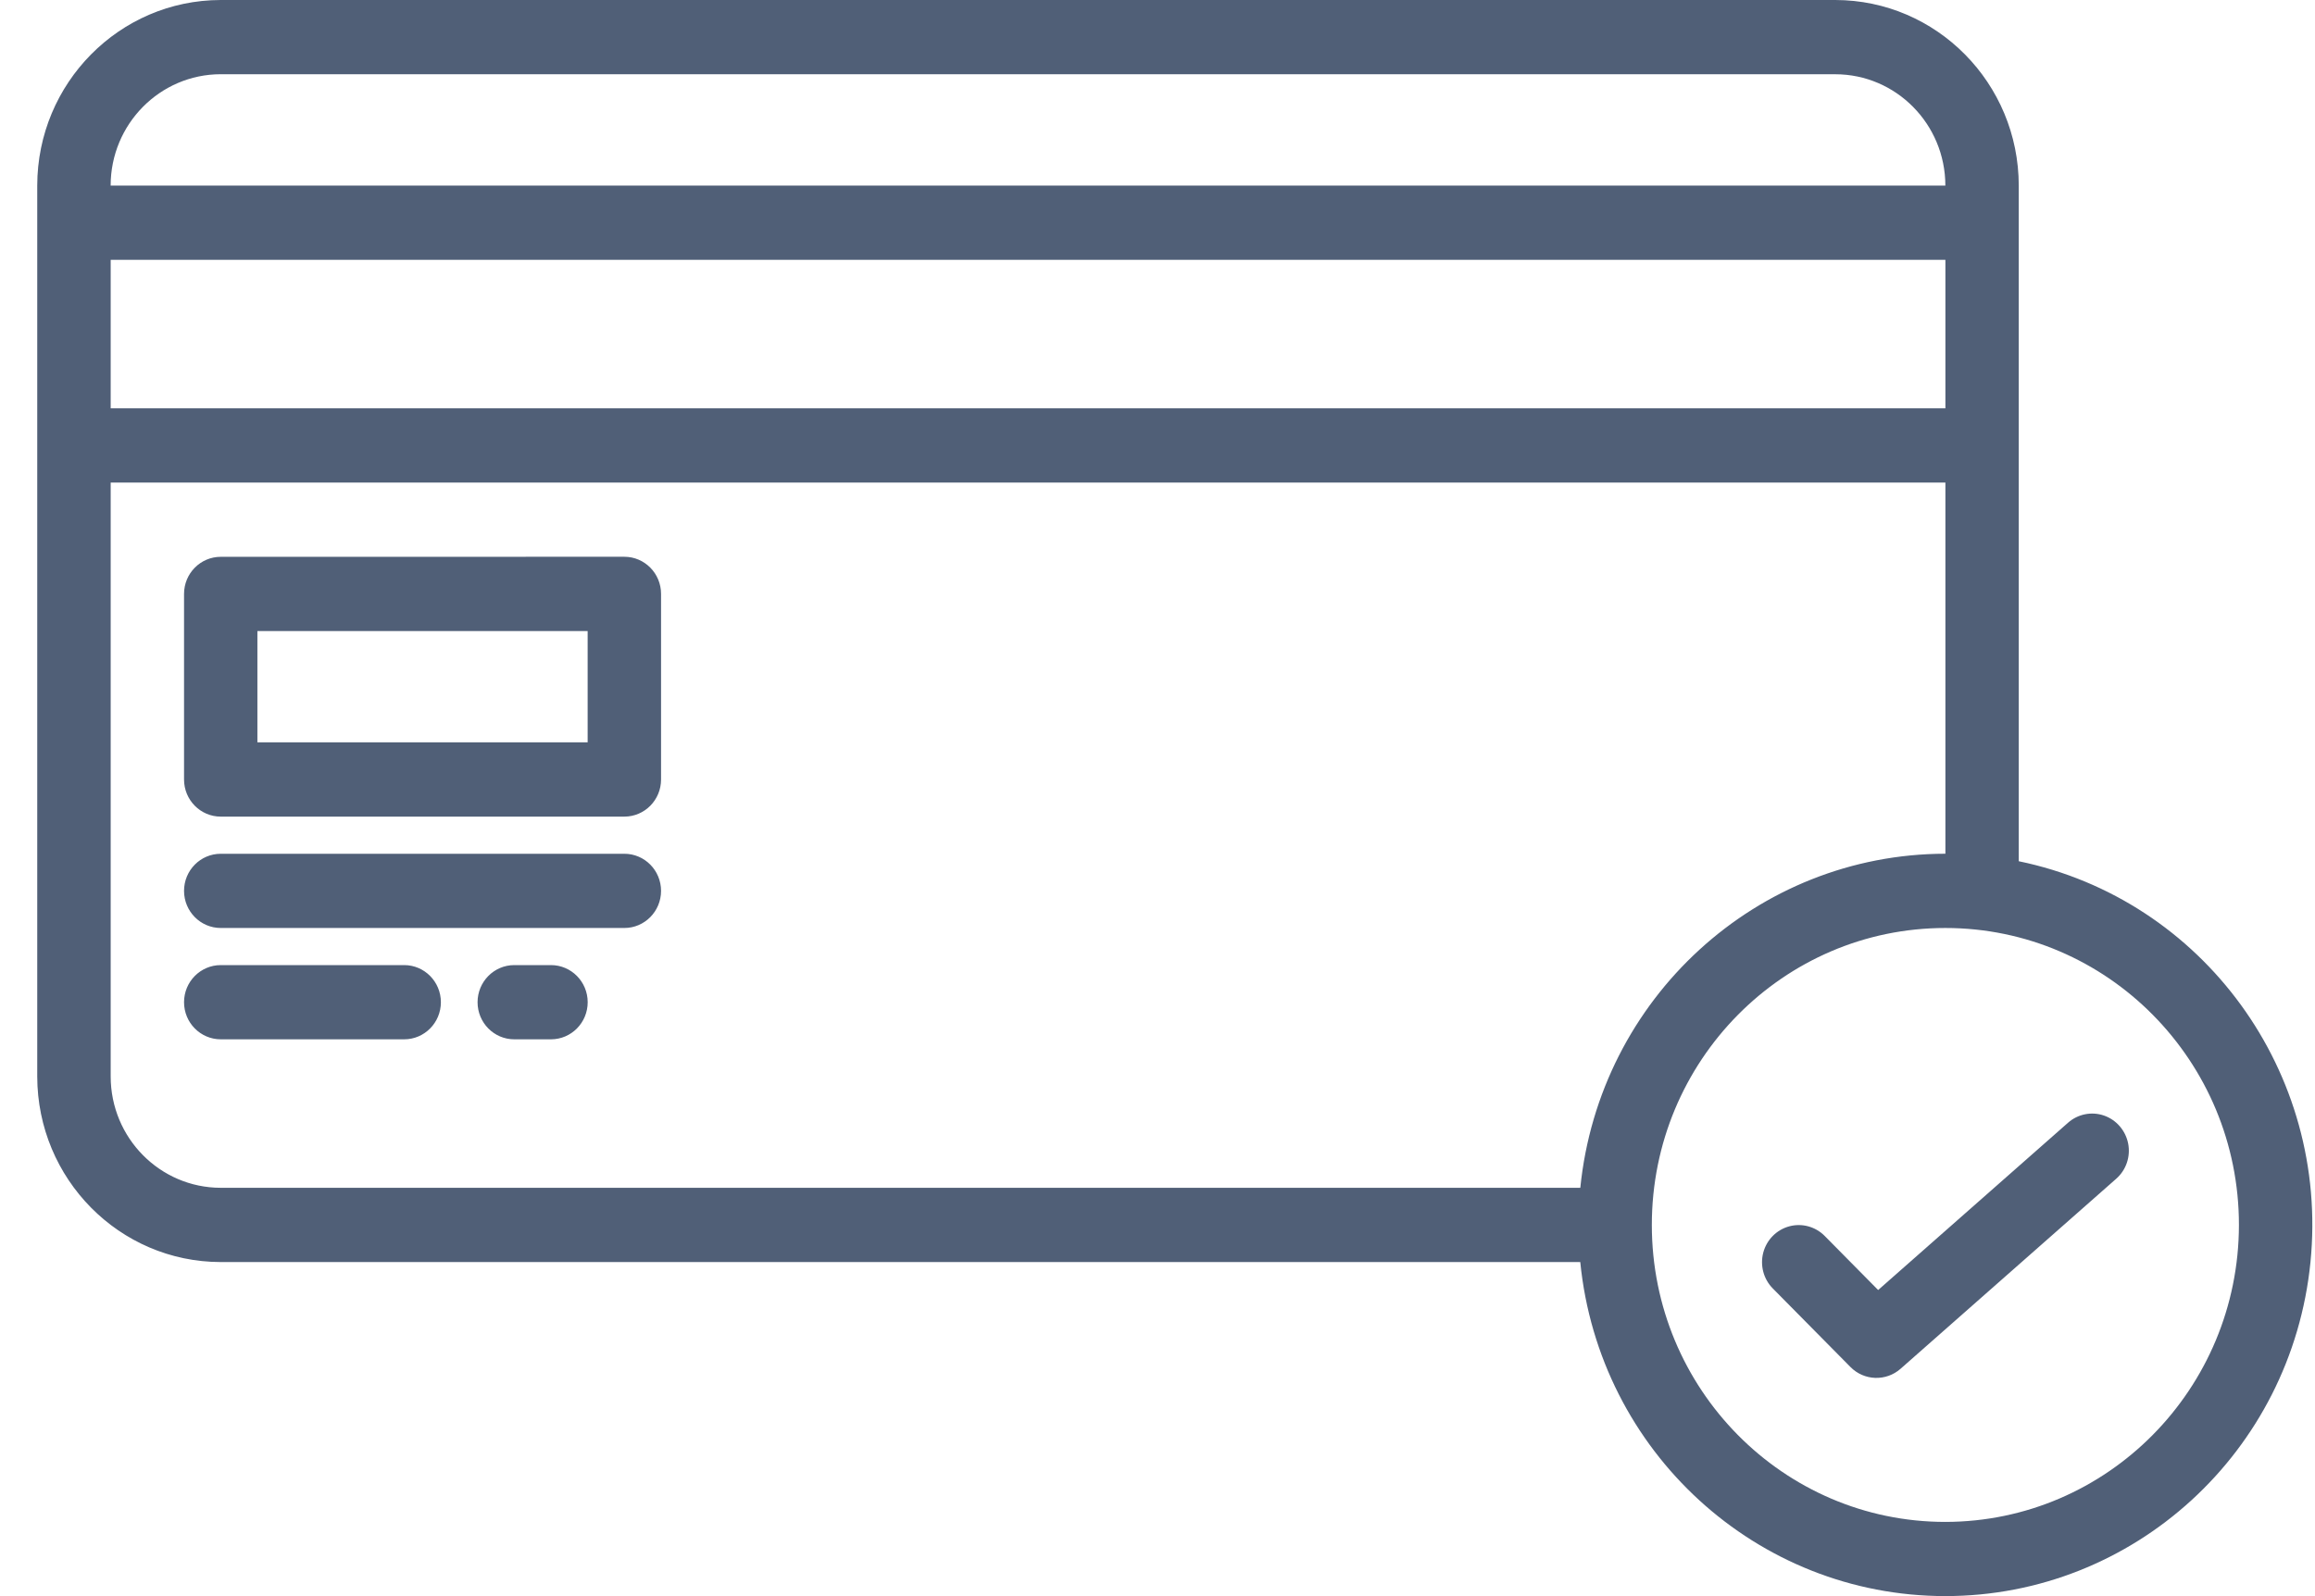 <svg xmlns="http://www.w3.org/2000/svg" width="58" height="40" viewBox="0 0 58 40">
    <g fill="none" fill-rule="evenodd">
        <g fill="#505F77" fill-rule="nonzero">
            <g>
                <g>
                    <g>
                        <path d="M45.048 0c2.538.003 4.594 2.084 4.597 4.651v16.932c4.625.955 7.783 5.299 7.308 10.05-.475 4.752-4.43 8.368-9.15 8.366-4.72-.001-8.672-3.62-9.144-8.371H4.597C2.059 31.625.003 29.544 0 26.977V4.65C.003 2.084 2.06.003 4.597 0zm2.758 23.256c-4.062 0-7.354 3.332-7.354 7.442s3.292 7.442 7.354 7.442c4.06-.005 7.35-3.334 7.355-7.442 0-4.11-3.293-7.442-7.355-7.442zm3.074 4.88c.247-.218.591-.287.902-.179.31.108.54.376.604.702.063.326-.05.661-.298.88l-5.405 4.764c-.364.32-.912.302-1.254-.044l-1.947-1.97c-.232-.235-.323-.577-.238-.899.085-.32.333-.571.65-.657.318-.086.656.006.888.24l1.34 1.356zm-3.074-16.043H1.84v14.884c.001 1.54 1.235 2.789 2.758 2.79h34.062c.478-4.75 4.428-8.366 9.147-8.372v-9.302zM9.194 24.186c.507 0 .919.417.919.93 0 .514-.412.93-.92.93H4.598c-.508 0-.92-.416-.92-.93 0-.513.412-.93.92-.93zm3.677 0c.508 0 .92.417.92.93 0 .514-.412.93-.92.93h-.92c-.507 0-.919-.416-.919-.93 0-.513.412-.93.92-.93zm1.839-2.79c.507 0 .919.416.919.93 0 .513-.412.93-.92.93H4.598c-.508 0-.92-.417-.92-.93 0-.514.412-.93.92-.93zm0-7.443c.507 0 .919.417.919.93v4.652c0 .514-.412.93-.92.93H4.598c-.508 0-.92-.416-.92-.93v-4.651c0-.514.412-.93.92-.93zm-.92 1.861H5.516v2.79h8.274v-2.79zm34.016-9.302H1.84v3.72h45.967v-3.72zM45.048 1.86H4.597c-1.523.002-2.757 1.25-2.758 2.791h45.967c-.001-1.54-1.235-2.789-2.758-2.79z" transform="translate(-71 -3017) translate(0 2932) translate(16 73) translate(55.933 12)"/>
                    </g>
                </g>
            </g>
        </g>
    </g>
</svg>

